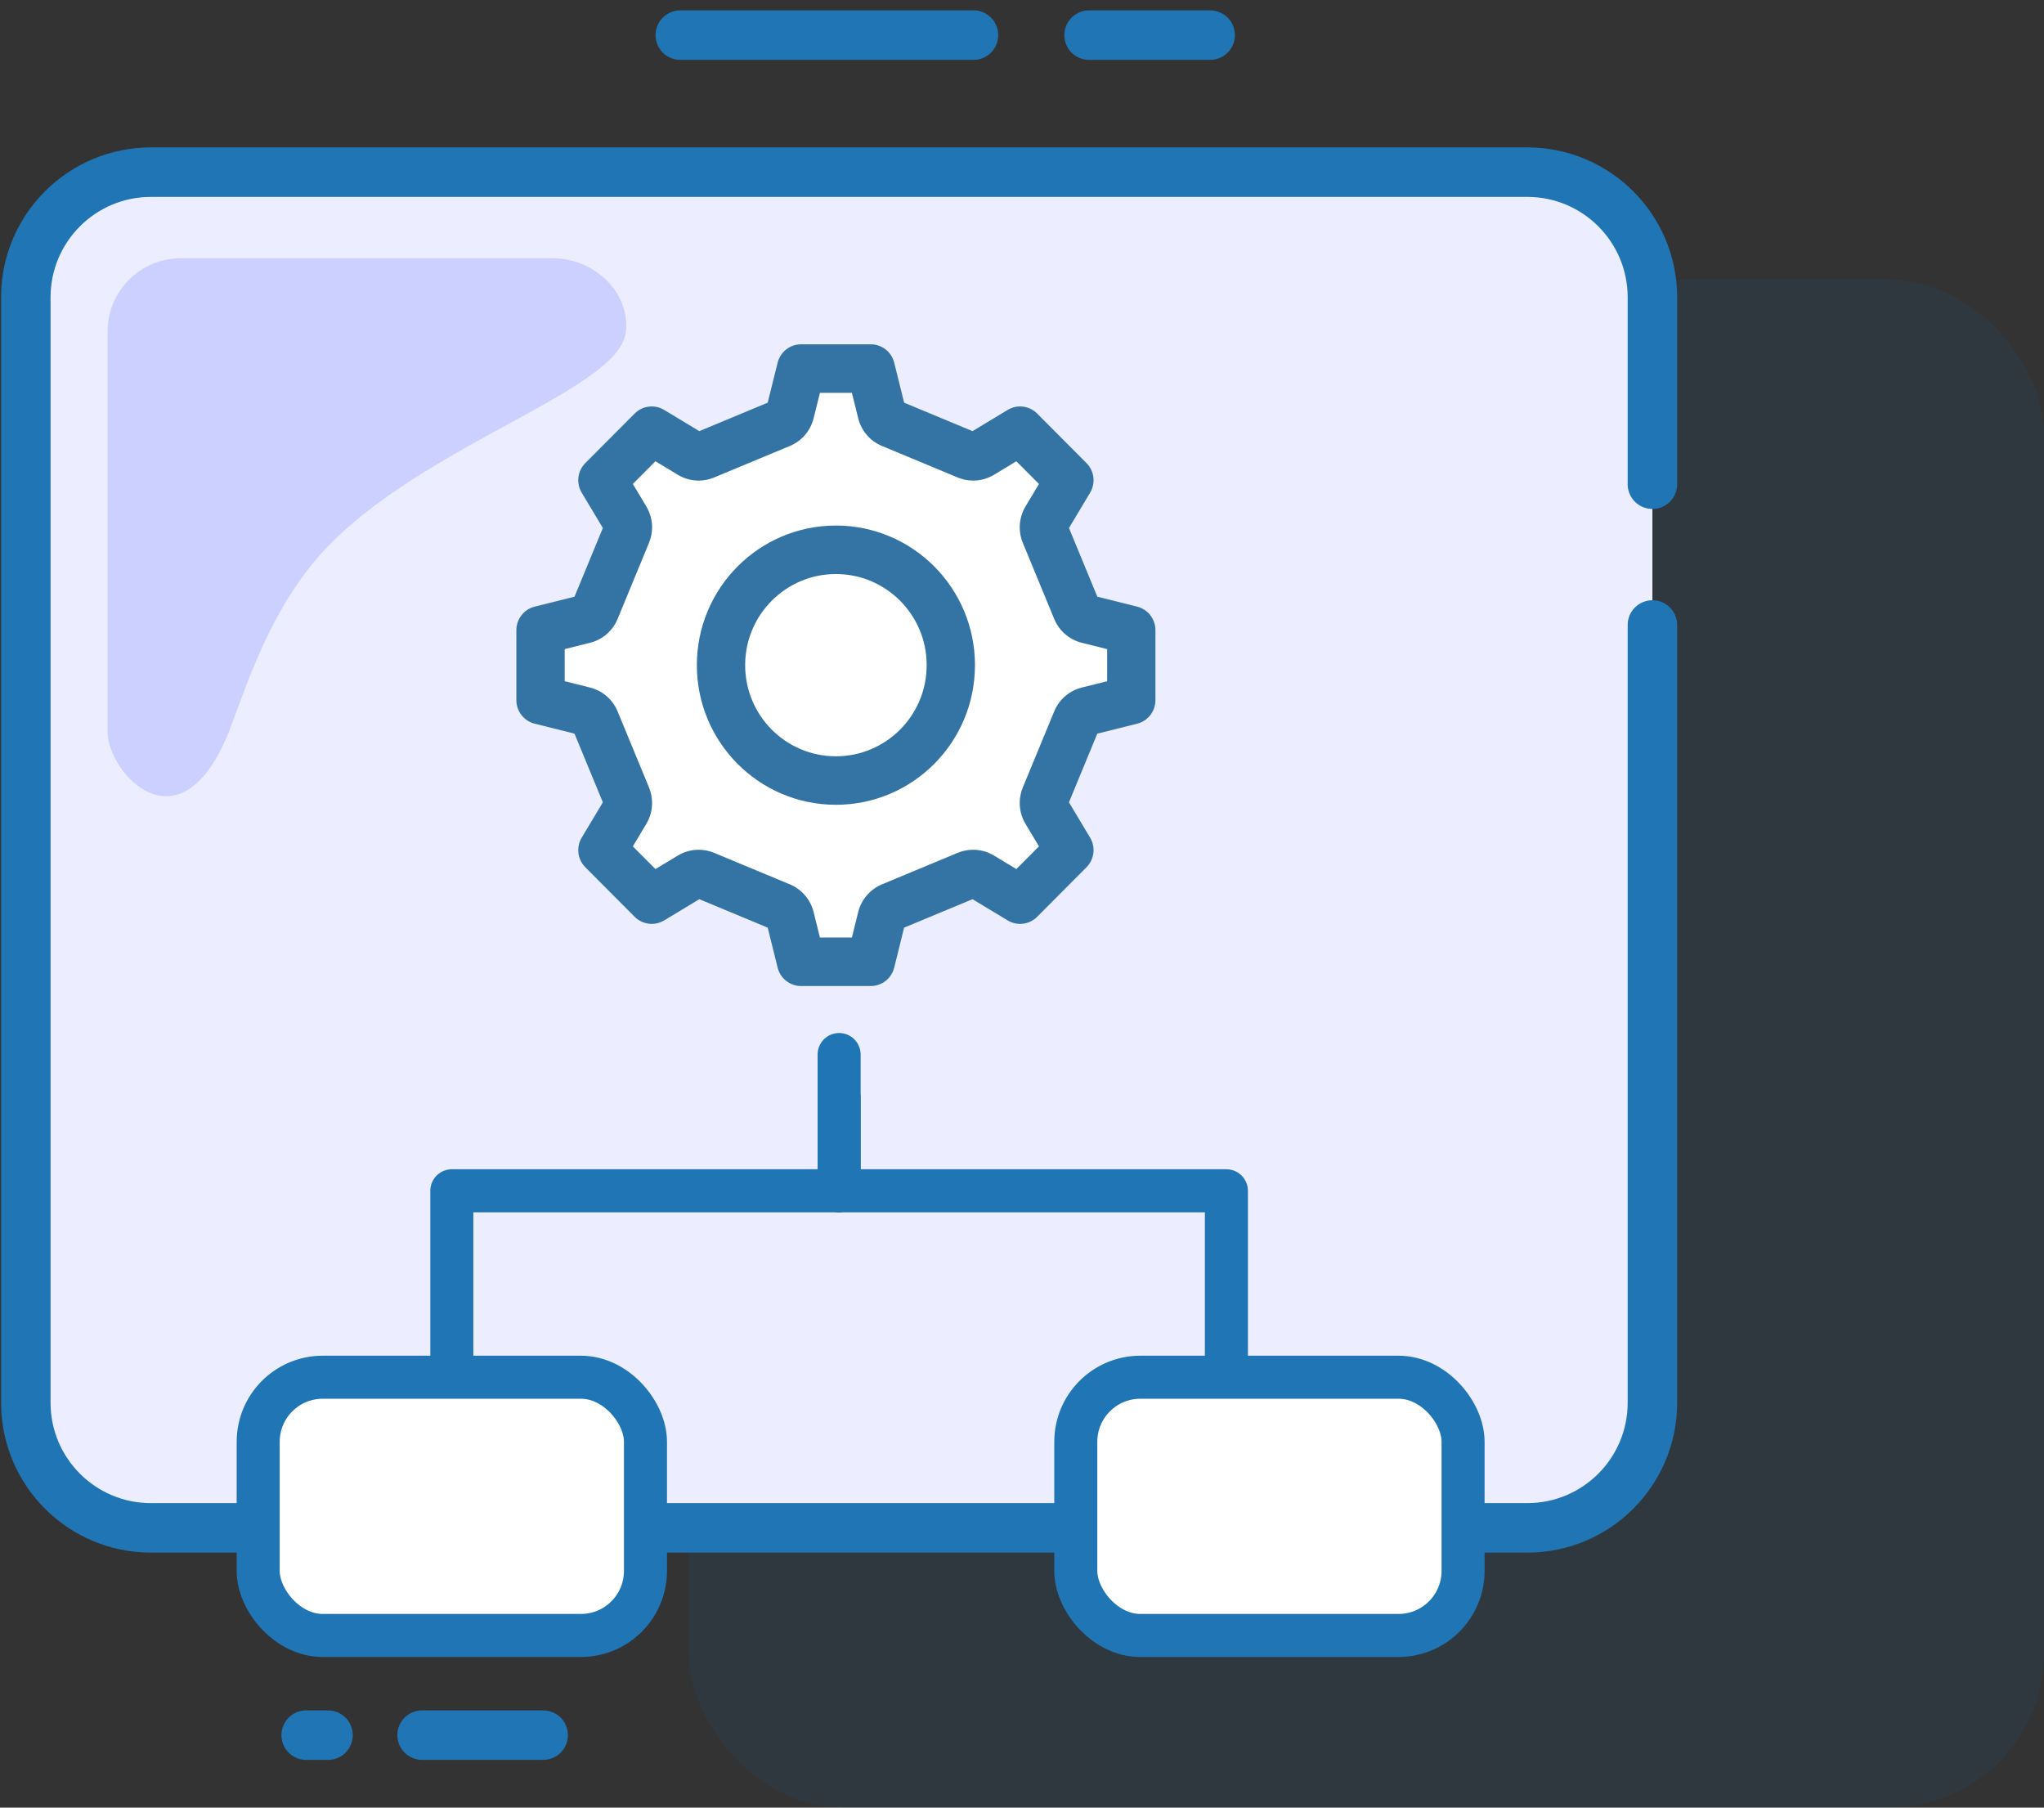 <?xml version="1.0" encoding="UTF-8"?>
<svg width="95px" height="84px" viewBox="0 0 95 84" version="1.1" xmlns="http://www.w3.org/2000/svg" xmlns:xlink="http://www.w3.org/1999/xlink">
    <rect x="0" y="0" width="95" height="84" fill="#333333" stroke="none"/>
    <title>icon_easy</title>
    <g id="medical-3" stroke="none" stroke-width="1" fill="none" fill-rule="evenodd">
        <g id="2" transform="translate(-1032, -1571)">
            <g id="3" transform="translate(268, 1037)">
                <g id="icon_easy" transform="translate(765.2, 535.132)">
                    <rect id="Rectangle-Copy-32" fill-opacity="0.06" fill="#0091FF" x="30.8" y="11.868" width="63" height="71" rx="7.196"></rect>
                    <g id="Group-12-Copy" transform="translate(0, 0)">
                        <rect id="Rectangle" fill="#ECEEFF" x="0" y="7.868" width="75.6" height="63" rx="6"></rect>
                        <path d="M7.203,10.868 C5.324,10.868 3.8,12.393 3.8,14.273 L3.8,32.891 C3.8,34.771 7.175,38.55 9.451,32.848 C10.375,30.385 11.536,26.728 14.261,24.034 C19.008,19.342 27.628,16.94 27.893,14.273 C28.079,12.402 26.37,10.868 24.49,10.868 L7.203,10.868 Z" id="Fill-5" fill="#CBD0FF"></path>
                        <path d="M75.6,27.911 L75.6,64.053 C75.6,67.265 72.996,69.868 69.785,69.868 L5.815,69.868 C2.604,69.868 0,67.265 0,64.053 L0,12.684 C0,9.472 2.604,6.868 5.815,6.868 L69.785,6.868 C72.996,6.868 75.6,9.472 75.6,12.684 L75.6,21.37 L75.6,21.37" id="Path" stroke="#2075B5" stroke-width="2.3" stroke-linecap="round" stroke-linejoin="round"></path>
                        <line x1="30.418" y1="0.5" x2="44.045" y2="0.5" id="Path-10" stroke="#2075B5" stroke-width="2.3" stroke-linecap="round" stroke-linejoin="round"></line>
                        <line x1="49.418" y1="0.5" x2="55.045" y2="0.5" id="Path-10-Copy" stroke="#2075B5" stroke-width="2.3" stroke-linecap="round" stroke-linejoin="round"></line>
                        <line x1="18.418" y1="79.5" x2="24.045" y2="79.5" id="Path-10-Copy" stroke="#2075B5" stroke-width="2.3" stroke-linecap="round" stroke-linejoin="round"></line>
                        <line x1="13.03" y1="79.5" x2="14.045" y2="79.5" id="Path-10-Copy-2" stroke="#2075B5" stroke-width="2.3" stroke-linecap="round" stroke-linejoin="round"></line>
                    </g>
                    <g id="Group-12" transform="translate(22.8, 14.868)">
                        <path d="M27.458,15.657 L26.278,15.951 C25.7,16.096 25.225,16.507 24.998,17.058 L23.539,20.592 C23.444,20.822 23.395,21.069 23.395,21.315 C23.395,21.65 23.485,21.989 23.665,22.287 L24.29,23.331 L23.238,24.386 L22.197,23.758 L22.196,23.758 C21.901,23.58 21.566,23.489 21.23,23.489 C20.987,23.489 20.742,23.536 20.509,23.634 L20.511,23.632 L16.991,25.097 C16.442,25.326 16.032,25.803 15.888,26.382 L15.594,27.567 L14.108,27.567 L13.814,26.382 C13.67,25.803 13.261,25.326 12.711,25.097 L9.19,23.632 C8.96,23.536 8.715,23.489 8.472,23.489 C8.136,23.489 7.801,23.579 7.504,23.759 L6.464,24.386 L5.412,23.331 L6.038,22.286 L6.039,22.285 C6.217,21.986 6.307,21.65 6.306,21.315 C6.306,21.07 6.259,20.827 6.165,20.598 L6.163,20.593 L4.704,17.058 C4.476,16.507 4.002,16.096 3.425,15.951 L2.245,15.657 L2.245,14.164 L3.424,13.869 C4.002,13.725 4.476,13.314 4.704,12.762 L6.163,9.227 C6.259,8.995 6.307,8.749 6.307,8.506 C6.307,8.167 6.215,7.833 6.04,7.538 L6.039,7.535 L5.412,6.49 L6.464,5.434 L7.505,6.063 C7.801,6.241 8.136,6.332 8.472,6.332 C8.715,6.332 8.959,6.284 9.188,6.19 L9.19,6.188 L12.711,4.723 C13.261,4.495 13.671,4.018 13.814,3.438 L14.108,2.254 L15.594,2.254 L15.888,3.438 C16.032,4.018 16.442,4.495 16.991,4.723 L20.511,6.188 L20.513,6.189 C20.743,6.284 20.987,6.332 21.23,6.332 C21.566,6.332 21.9,6.241 22.194,6.065 L22.197,6.063 L23.238,5.434 L24.289,6.49 L23.664,7.535 C23.486,7.832 23.395,8.169 23.395,8.506 C23.395,8.747 23.442,8.996 23.541,9.232 L23.539,9.227 L24.998,12.762 C25.225,13.314 25.7,13.725 26.277,13.869 L27.458,14.164 L27.458,15.657 Z" id="Path-Copy" fill="#FFFFFF"></path>
                        <path d="M27.458,15.657 L26.278,15.951 C25.7,16.096 25.225,16.507 24.998,17.058 L23.539,20.592 C23.444,20.822 23.395,21.069 23.395,21.315 C23.395,21.65 23.485,21.989 23.665,22.287 L24.29,23.331 L23.238,24.386 L22.197,23.758 L22.196,23.758 C21.901,23.58 21.566,23.489 21.23,23.489 C20.987,23.489 20.742,23.536 20.509,23.634 L20.511,23.632 L16.991,25.097 C16.442,25.326 16.032,25.803 15.888,26.382 L15.594,27.567 L14.108,27.567 L13.814,26.382 C13.67,25.803 13.261,25.326 12.711,25.097 L9.19,23.632 C8.96,23.536 8.715,23.489 8.472,23.489 C8.136,23.489 7.801,23.579 7.504,23.759 L6.464,24.386 L5.412,23.331 L6.038,22.286 L6.039,22.285 C6.217,21.986 6.307,21.65 6.306,21.315 C6.306,21.07 6.259,20.827 6.165,20.598 L6.163,20.593 L4.704,17.058 C4.476,16.507 4.002,16.096 3.425,15.951 L2.245,15.657 L2.245,14.164 L3.424,13.869 C4.002,13.725 4.476,13.314 4.704,12.762 L6.163,9.227 C6.259,8.995 6.307,8.749 6.307,8.506 C6.307,8.167 6.215,7.833 6.04,7.538 L6.039,7.535 L5.412,6.49 L6.464,5.434 L7.505,6.063 C7.801,6.241 8.136,6.332 8.472,6.332 C8.715,6.332 8.959,6.284 9.188,6.19 L9.19,6.188 L12.711,4.723 C13.261,4.495 13.671,4.018 13.814,3.438 L14.108,2.254 L15.594,2.254 L15.888,3.438 C16.032,4.018 16.442,4.495 16.991,4.723 L20.511,6.188 L20.513,6.189 C20.743,6.284 20.987,6.332 21.23,6.332 C21.566,6.332 21.9,6.241 22.194,6.065 L22.197,6.063 L23.238,5.434 L24.289,6.49 L23.664,7.535 C23.486,7.832 23.395,8.169 23.395,8.506 C23.395,8.747 23.442,8.996 23.541,9.232 L23.539,9.227 L24.998,12.762 C25.225,13.314 25.7,13.725 26.277,13.869 L27.458,14.164 L27.458,15.657 Z M28.852,12.19 L27.001,11.728 L25.684,8.537 L26.666,6.896 C26.931,6.453 26.862,5.884 26.497,5.519 L24.205,3.218 C23.841,2.852 23.275,2.782 22.833,3.049 L21.2,4.035 L18.022,2.712 L17.561,0.854 C17.436,0.353 16.987,0 16.471,0 L13.231,0 C12.716,0 12.266,0.353 12.142,0.854 L11.68,2.712 L8.503,4.035 L6.869,3.049 C6.427,2.782 5.861,2.852 5.497,3.218 L3.204,5.519 C2.84,5.884 2.771,6.453 3.036,6.896 L4.019,8.536 L2.702,11.728 L0.851,12.19 C0.351,12.315 0,12.767 0,13.284 L0,16.537 C0,17.054 0.351,17.506 0.851,17.63 L2.701,18.093 L4.019,21.284 L3.037,22.924 C2.771,23.367 2.84,23.936 3.204,24.302 L5.497,26.603 C5.861,26.969 6.427,27.038 6.869,26.772 L8.503,25.786 L11.681,27.108 L12.142,28.966 C12.266,29.468 12.716,29.821 13.231,29.821 L16.471,29.821 C16.987,29.821 17.436,29.468 17.561,28.966 L18.021,27.108 L21.2,25.786 L22.834,26.772 C23.275,27.039 23.841,26.969 24.206,26.603 L26.497,24.302 C26.862,23.936 26.931,23.367 26.665,22.924 L25.683,21.284 L27,18.093 L28.852,17.63 C29.351,17.506 29.702,17.054 29.702,16.537 L29.702,13.284 C29.702,12.767 29.351,12.315 28.852,12.19 L28.852,12.19 Z" id="Fill-21" fill="#3474A5"></path>
                        <path d="M17.834,17.905 C17.067,18.672 16.019,19.144 14.851,19.145 C13.683,19.144 12.635,18.672 11.868,17.905 C11.103,17.135 10.634,16.083 10.633,14.91 C10.634,13.737 11.103,12.686 11.868,11.916 C12.635,11.148 13.683,10.676 14.851,10.676 C16.019,10.676 17.067,11.148 17.834,11.916 C18.599,12.686 19.069,13.737 19.069,14.91 C19.069,16.083 18.599,17.135 17.834,17.905 M14.851,8.422 C11.281,8.423 8.389,11.326 8.388,14.91 C8.389,18.494 11.281,21.398 14.851,21.399 C18.421,21.398 21.314,18.494 21.314,14.91 C21.314,11.326 18.421,8.423 14.851,8.422" id="Fill-23" fill="#3474A5"></path>
                    </g>
                    <polyline id="Path-20" stroke="#2075B5" stroke-width="2" stroke-linecap="round" stroke-linejoin="round" points="19.8 61.868 19.8 54.204 37.8 54.204 37.8 49.868"></polyline>
                    <polyline id="Path-20-Copy" stroke="#2075B5" stroke-width="2" stroke-linecap="round" stroke-linejoin="round" transform="translate(46.8, 54.87) scale(-1, 1) translate(-46.8, -54.87) " points="37.8 61.868 37.8 54.204 55.8 54.204 55.8 47.872"></polyline>
                    <rect id="Rectangle" stroke="#2075B5" stroke-width="2" fill="#FFFFFF" x="10.8" y="62.868" width="18" height="12" rx="3"></rect>
                    <rect id="Rectangle-Copy-45" stroke="#2075B5" stroke-width="2" fill="#FFFFFF" x="48.8" y="62.868" width="18" height="12" rx="3"></rect>
                </g>
            </g>
        </g>
    </g>
</svg>